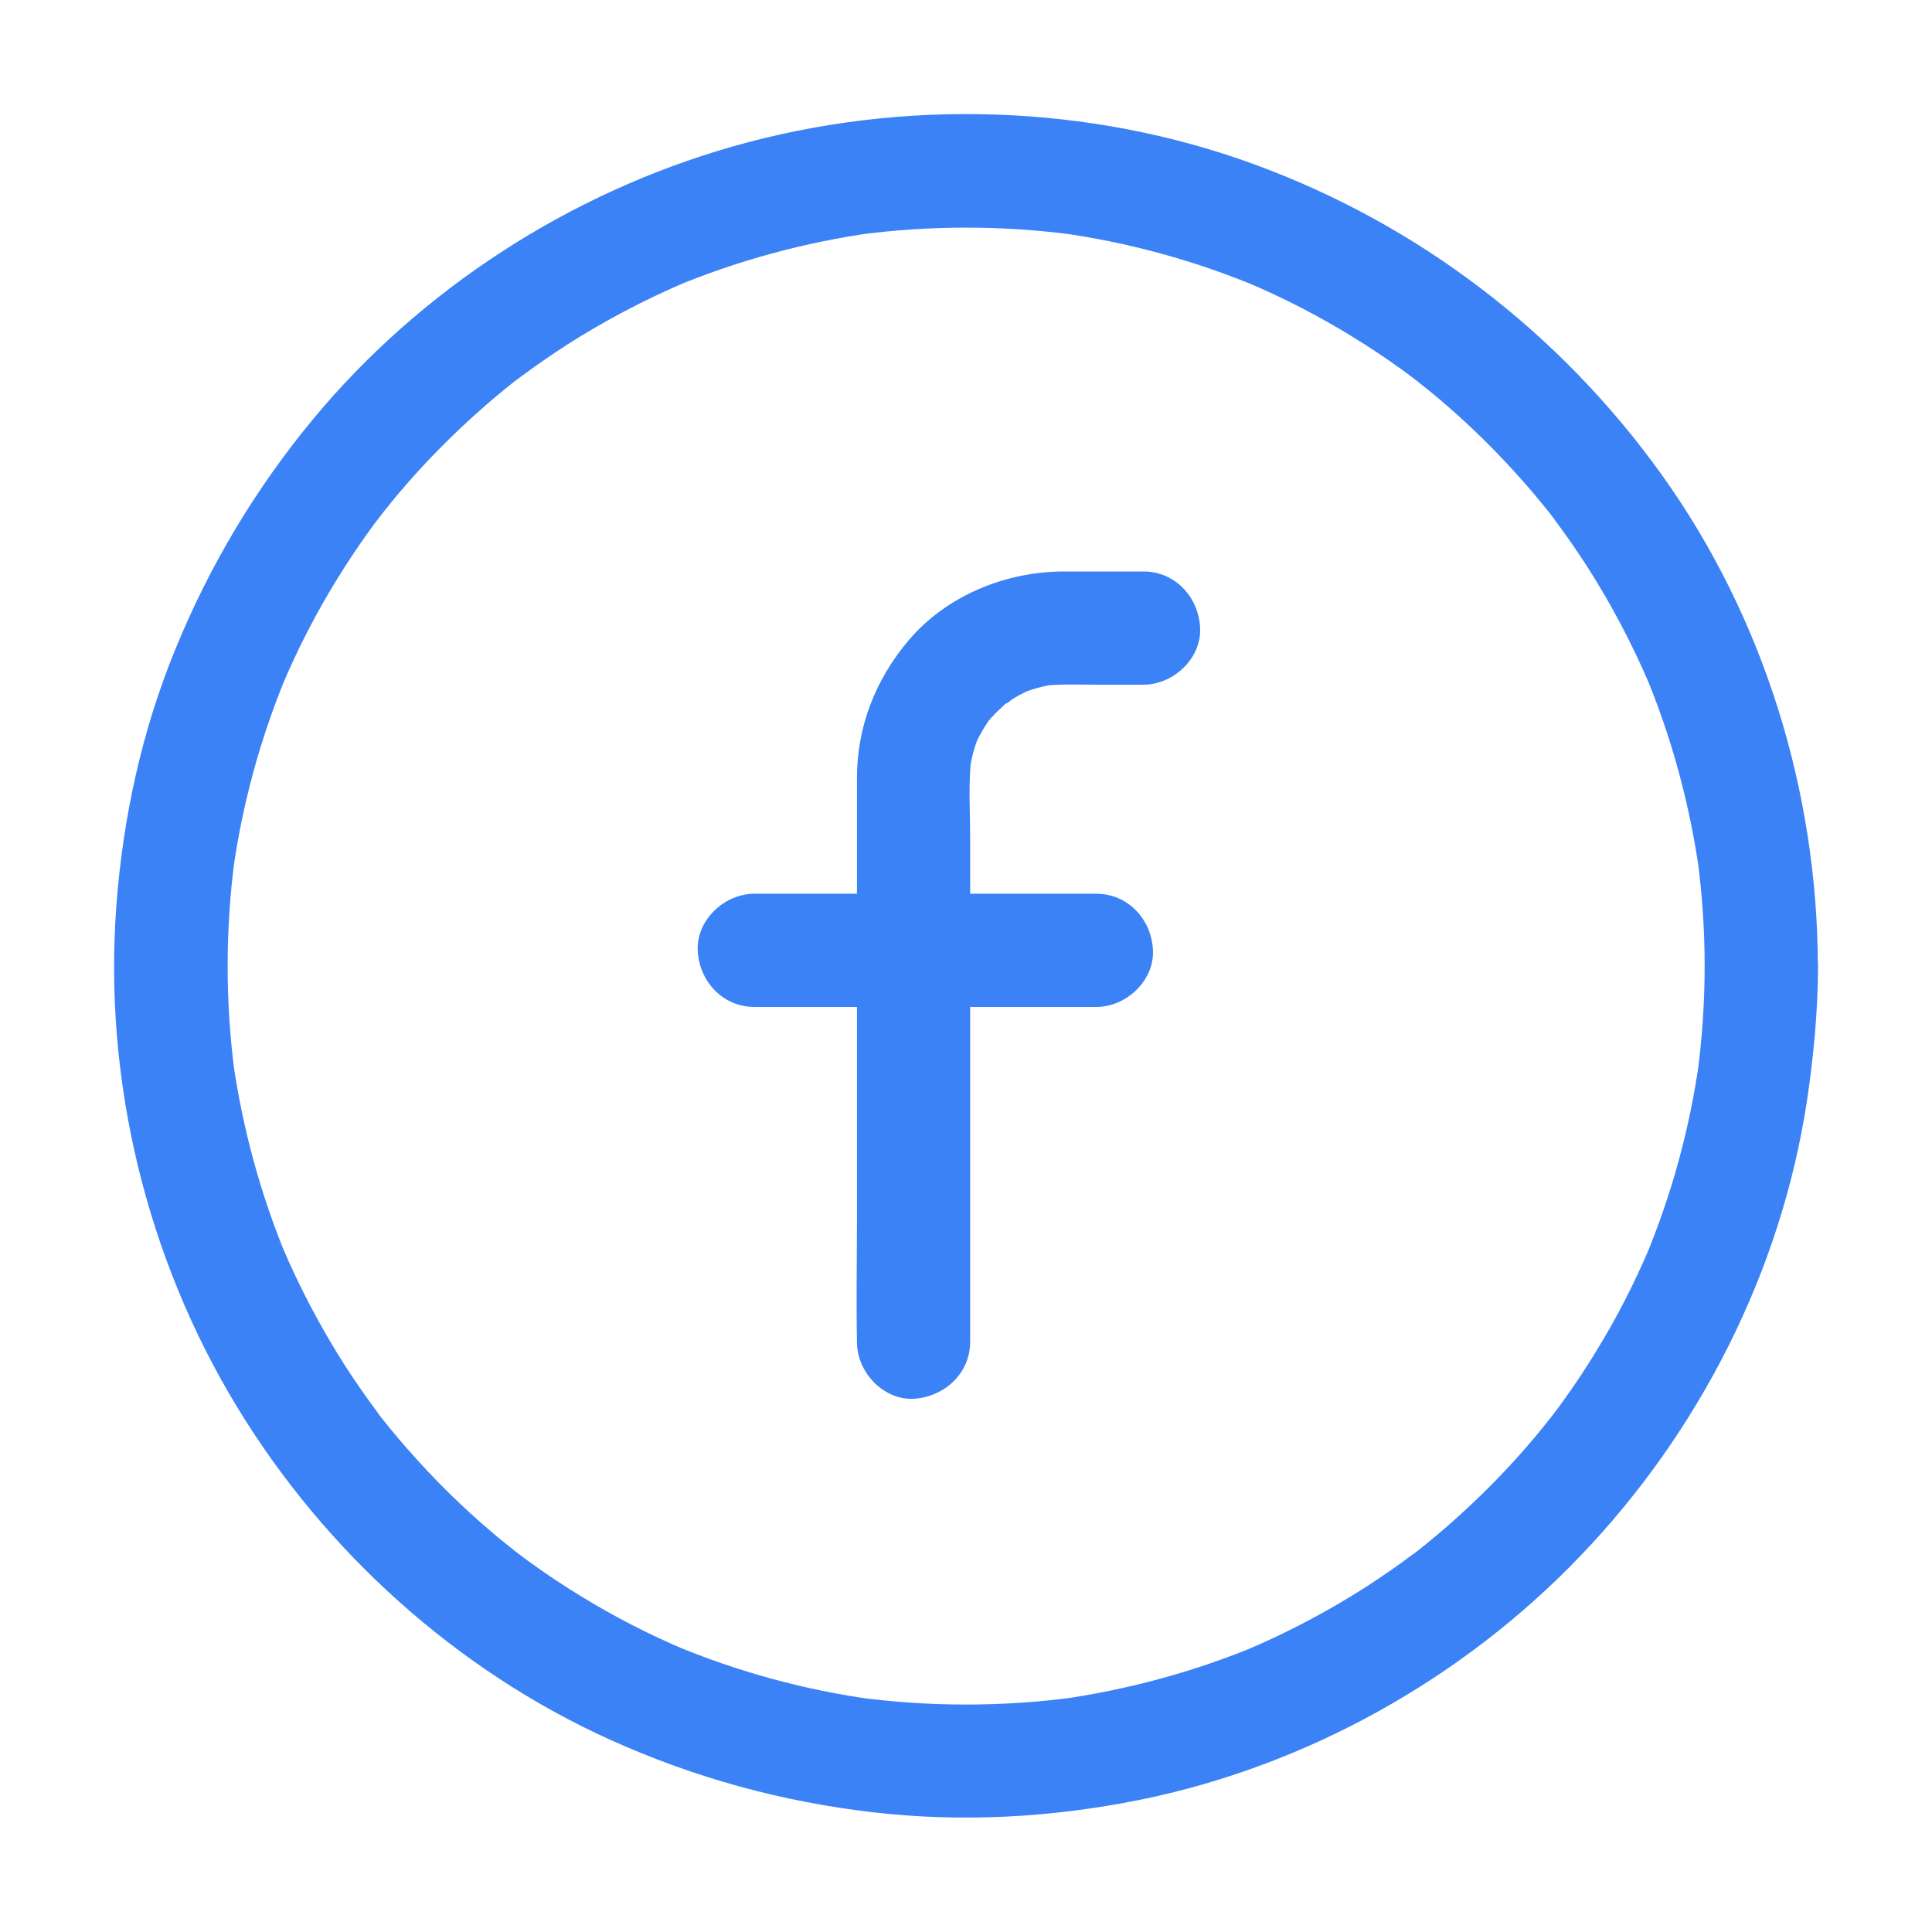 <svg xmlns="http://www.w3.org/2000/svg" viewBox="0 0 1024 1024" id="Facebook">
  <path d="M903.5 512c0 19.1-1.3 38.1-3.8 57 .4-2.7.7-5.3 1.1-8-5 36.6-14.8 72.4-29.1 106.5l3-7.2c-8.2 19.5-17.9 38.4-29 56.4-5.5 9-11.3 17.7-17.5 26.3-1.5 2.1-3.1 4.2-4.7 6.3-.8 1.1-1.6 2.1-2.4 3.1-3.2 4.3 4.8-6.1 1.5-1.9-3.3 4.1-6.5 8.2-9.9 12.2-13.5 16-28.3 31-44 44.8-3.9 3.5-7.9 6.8-12 10.2-1.7 1.4-3.4 2.7-5.1 4.1-1.7 1.4-6 4.5 1.9-1.5-1.4 1.1-2.8 2.1-4.2 3.2-8.4 6.3-17.1 12.3-25.9 18-20.1 12.8-41.2 23.9-63.1 33.2l7.2-3c-34.1 14.3-69.9 24-106.5 29.1 2.7-.4 5.3-.7 8-1.1-37.8 5-76.1 5-113.9 0 2.7.4 5.3.7 8 1.1-36.6-5-72.4-14.8-106.5-29.1l7.2 3c-19.5-8.2-38.4-17.9-56.4-29-9-5.5-17.7-11.3-26.3-17.5-2.1-1.5-4.2-3.1-6.3-4.7-1.1-.8-2.1-1.6-3.1-2.4-4.3-3.2 6.1 4.8 1.9 1.5-4.1-3.3-8.2-6.5-12.2-9.9-16-13.5-31-28.3-44.8-44-3.5-3.9-6.8-7.9-10.2-12-1.4-1.7-2.7-3.4-4.1-5.1-1.4-1.7-4.5-6 1.5 1.9-1.1-1.4-2.1-2.8-3.2-4.2-6.3-8.4-12.3-17.1-18-25.9-12.8-20.1-23.9-41.2-33.2-63.1l3 7.2c-14.3-34.1-24-69.9-29.1-106.5.4 2.7.7 5.3 1.1 8-5-37.8-5-76.1 0-113.9-.4 2.7-.7 5.3-1.1 8 5-36.6 14.8-72.4 29.1-106.5l-3 7.2c8.2-19.5 17.9-38.4 29-56.4 5.5-9 11.3-17.7 17.5-26.3 1.5-2.1 3.1-4.2 4.7-6.3.8-1.1 1.6-2.1 2.4-3.1 3.2-4.3-4.8 6.1-1.5 1.9 3.3-4.1 6.5-8.2 9.9-12.2 13.5-16 28.3-31 44-44.8 3.9-3.5 7.9-6.8 12-10.2 1.7-1.4 3.4-2.7 5.1-4.1 1.7-1.4 6-4.5-1.9 1.5 1.4-1.1 2.8-2.1 4.2-3.2 8.4-6.3 17.1-12.3 25.9-18 20.1-12.8 41.2-23.9 63.1-33.2l-7.2 3c34.1-14.3 69.9-24 106.5-29.1-2.7.4-5.3.7-8 1.1 37.8-5 76.1-5 113.9 0-2.7-.4-5.3-.7-8-1.1 36.6 5 72.4 14.8 106.5 29.1l-7.2-3c19.5 8.2 38.4 17.9 56.4 29 9 5.5 17.7 11.3 26.3 17.5 2.1 1.5 4.2 3.1 6.3 4.7 1.1.8 2.1 1.6 3.1 2.4 4.3 3.2-6.1-4.8-1.9-1.5 4.1 3.3 8.2 6.5 12.2 9.9 16 13.5 31 28.3 44.8 44 3.5 3.9 6.8 7.9 10.2 12 1.4 1.7 2.7 3.4 4.1 5.1 1.4 1.7 4.5 6-1.5-1.9 1.1 1.4 2.1 2.8 3.2 4.2 6.3 8.4 12.3 17.1 18 25.9 12.8 20.1 23.9 41.2 33.2 63.1l-3-7.2c14.3 34.1 24 69.9 29.1 106.5-.4-2.7-.7-5.3-1.1-8 2.5 18.8 3.8 37.8 3.8 56.9 0 15.7 13.8 30.7 30 30 16.2-.7 30-13.2 30-30-.2-92.5-28.7-184.9-82.7-260.3S751.9 119 664.8 87.1C577.1 55 478.3 52 388.5 77.6c-86.5 24.6-165.8 75.8-223.1 145.2C135 259.7 111 300 92.9 344.2c-17.7 43.2-27.7 89.1-31.2 135.5-7 92.4 15.9 187 64 266.1 46.5 76.5 116.2 139.5 197.9 176.4 44.6 20.1 90.9 32.8 139.6 38.4 46.9 5.4 94.5 2.7 140.7-6.6 88.5-17.9 171.4-64.2 233.8-129.4 63-65.7 106.3-150.8 120-241 3.6-23.8 5.8-47.7 5.9-71.7 0-15.7-13.8-30.7-30-30-16.3.8-30 13.3-30.1 30.1z" fill="#3b82f6" class="color000000 svgShape"></path>
  <path d="M514.2 711.2V444.1c0-14.4-1.1-29.5.8-43.9-.4 2.7-.7 5.3-1.1 8 1-6.7 2.8-13.2 5.4-19.4l-3 7.2c1.9-4.5 4.2-8.7 6.9-12.8.2-.2 2-3.2 2.3-3.2-.2 0-5.4 6.6-1.9 2.5 1.6-1.8 3.1-3.6 4.9-5.3 1.5-1.5 3.2-3 4.8-4.4 2-1.7 5.5-3.2-2 1.4 1.1-.7 2.1-1.5 3.2-2.3 4-2.7 8.3-4.9 12.8-6.9l-7.2 3c6.3-2.6 12.7-4.4 19.4-5.4-2.7.4-5.3.7-8 1.1 9.5-1.3 19.3-.8 28.9-.8h25.7c15.7 0 30.7-13.8 30-30-.7-16.3-13.2-30-30-30h-42.5c-30.7.1-62 12.8-82.1 36.6-17.5 20.7-27.3 45.7-27.3 73V647c0 21.1-.4 42.3 0 63.4v1c0 15.7 13.8 30.7 30 30 16.3-1 30-13.4 30-30.2z" fill="#3b82f6" class="color000000 svgShape"></path>
  <path d="M581.1 473.7H399.8c-15.7 0-30.7 13.8-30 30 .7 16.3 13.2 30 30 30H581.1c15.7 0 30.7-13.8 30-30-.7-16.3-13.2-30-30-30z" fill="#3b82f6" class="color000000 svgShape"></path>
</svg>
